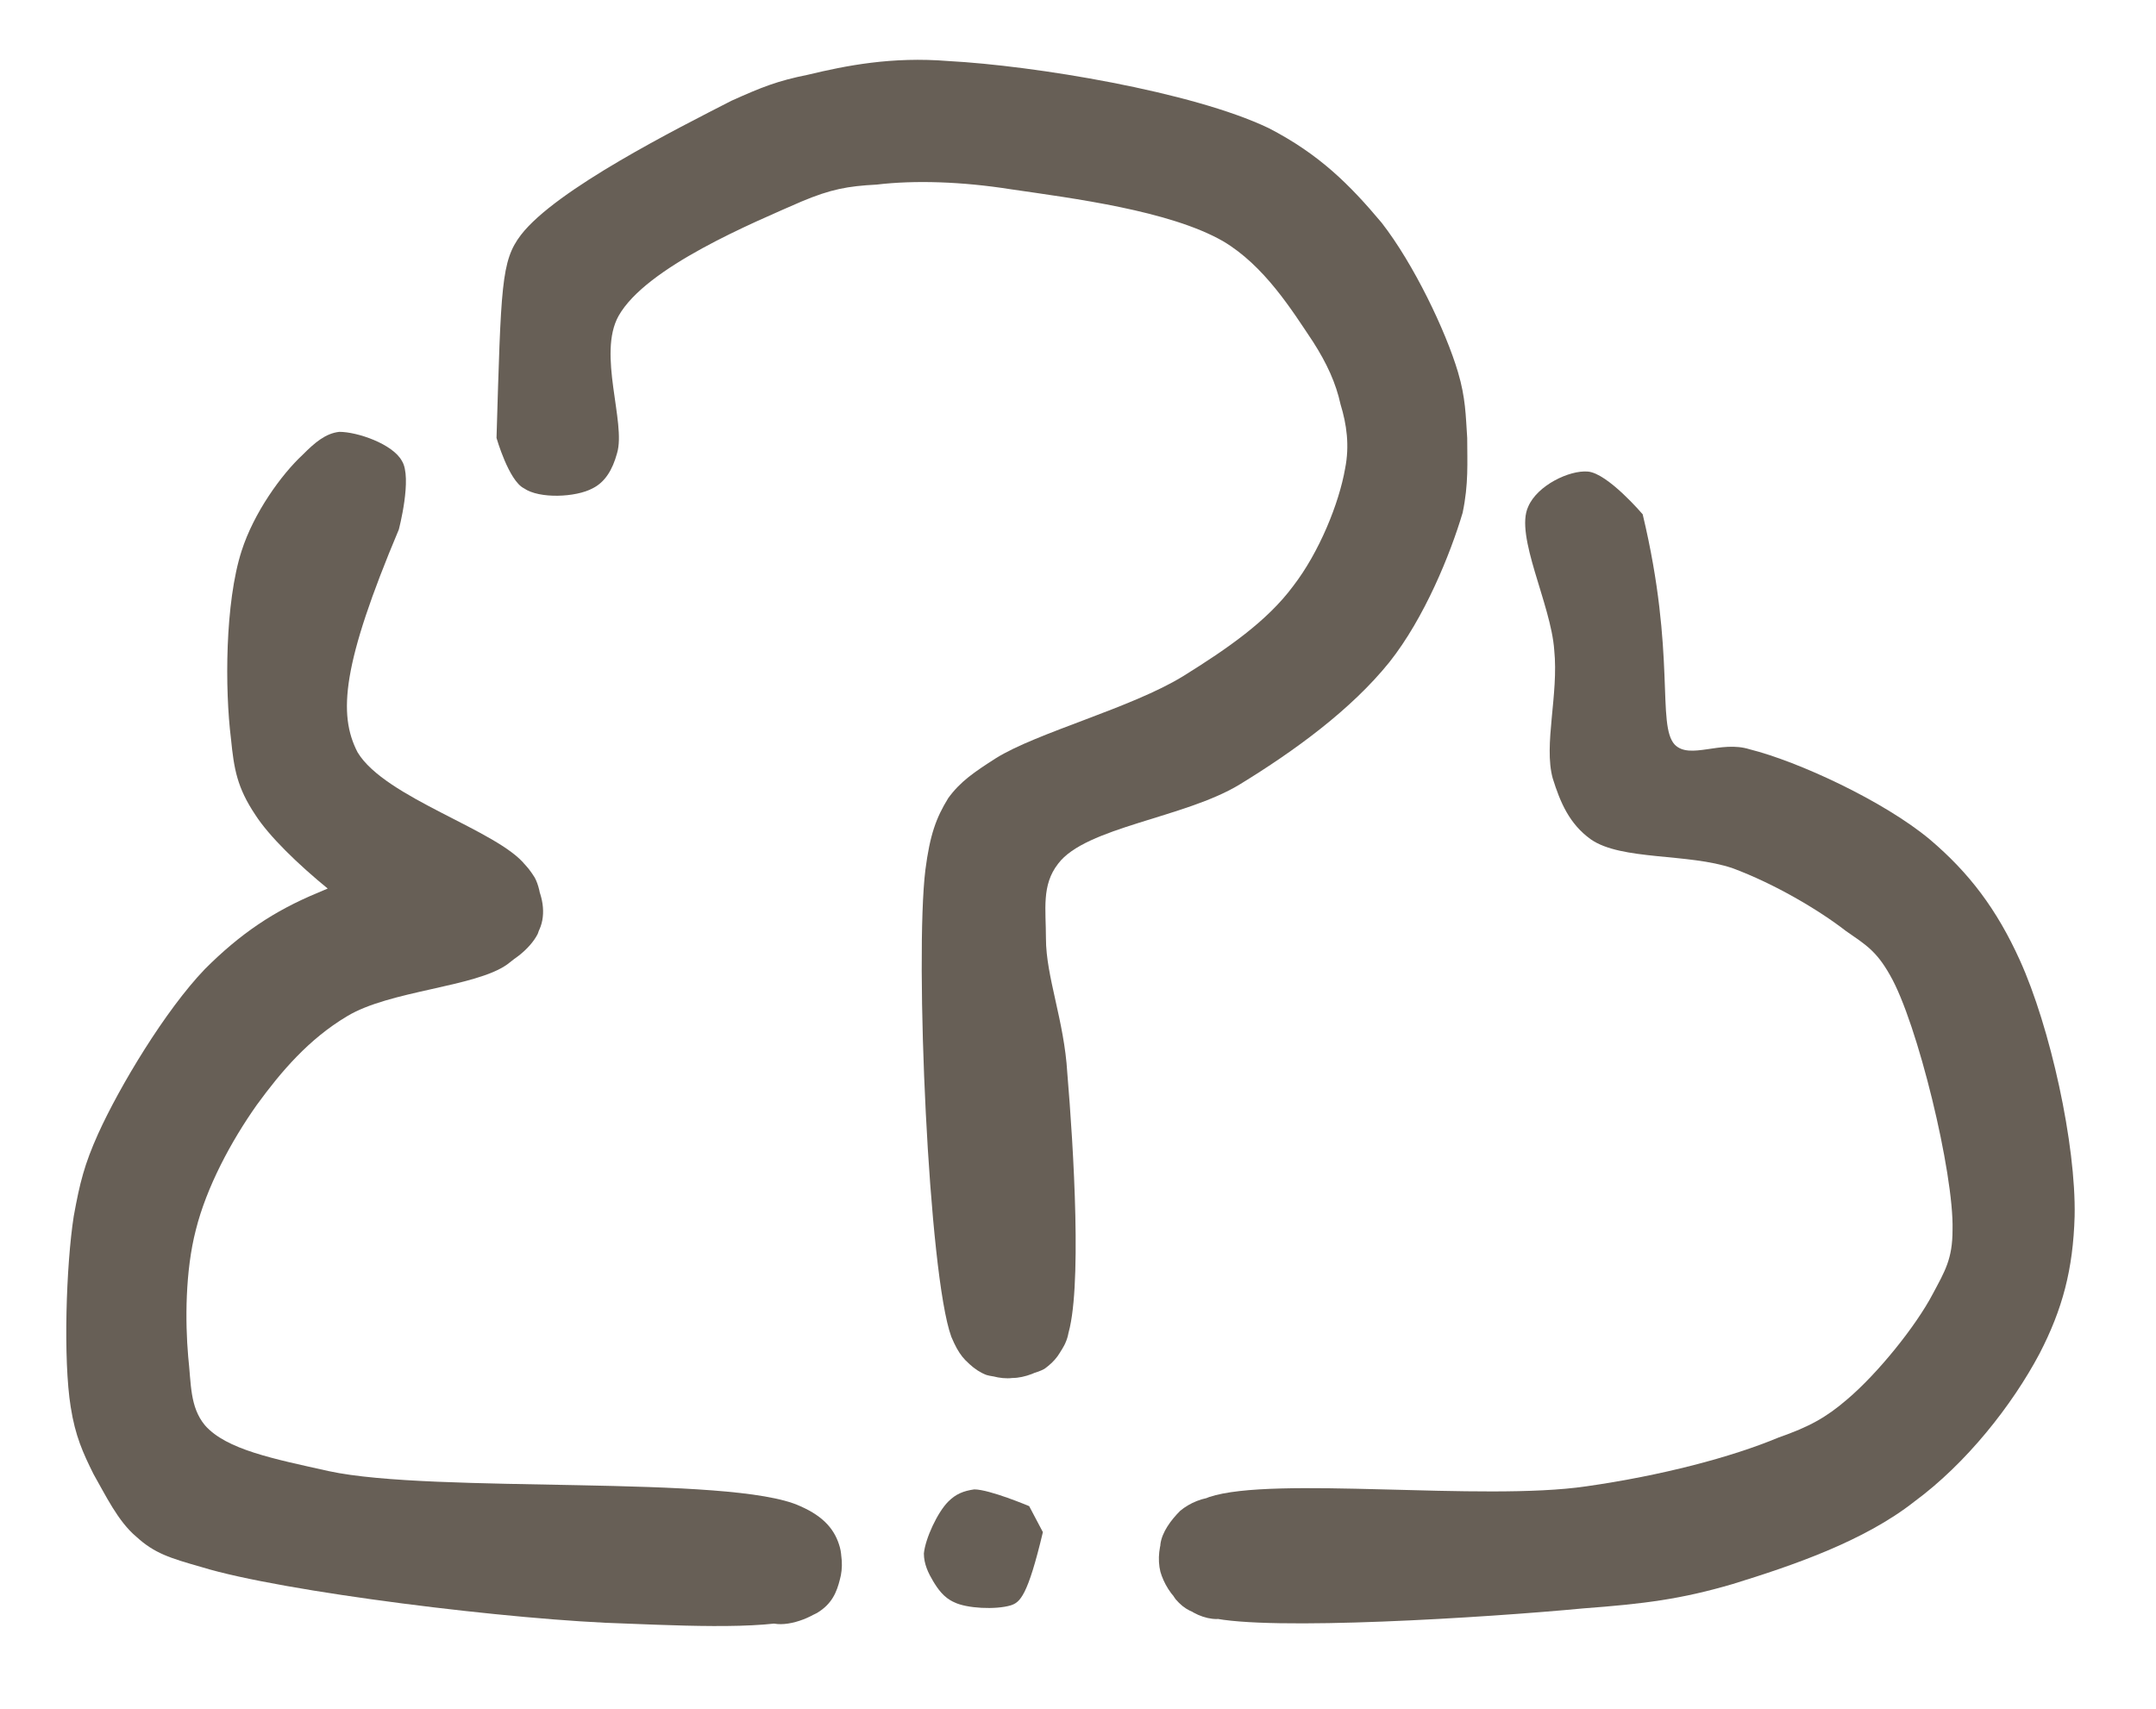 <svg xmlns="http://www.w3.org/2000/svg" xmlns:xlink="http://www.w3.org/1999/xlink" width="140" zoomAndPan="magnify" viewBox="0 0 104.88 83.25" height="111" preserveAspectRatio="xMidYMid meet" version="1.0"><defs><clipPath id="c959401212"><path d="M 24.059 2.91 L 71.457 2.91 L 71.457 67.148 L 24.059 67.148 Z M 24.059 2.91 " clip-rule="nonzero"/></clipPath><clipPath id="5b66ff9b34"><path d="M 24.121 21.332 C 24.344 13.898 24.344 12.711 25.309 11.445 C 27.02 9.219 32.965 6.242 35.566 4.906 C 37.055 4.238 37.797 3.941 39.285 3.641 C 41.141 3.195 43.371 2.75 46.121 2.973 C 50.285 3.195 58.016 4.461 61.73 6.242 C 64.184 7.508 65.672 8.992 67.23 10.852 C 68.793 12.859 70.355 16.129 70.949 18.137 C 71.32 19.398 71.32 20.219 71.395 21.332 C 71.395 22.523 71.469 23.562 71.172 24.977 C 70.578 26.98 69.312 30.105 67.602 32.258 C 65.746 34.562 62.996 36.57 60.32 38.207 C 57.645 39.84 52.812 40.285 51.473 42.07 C 50.656 43.113 50.879 44.301 50.879 45.715 C 50.879 47.57 51.77 49.727 51.918 52.254 C 52.219 55.82 52.664 62.957 51.918 65.113 C 51.621 65.93 51.324 66.301 50.805 66.676 C 50.137 67.047 48.723 67.195 47.98 66.973 C 47.387 66.75 46.863 66.227 46.566 65.707 C 46.27 65.188 46.047 64.52 46.121 63.852 C 46.27 63.105 47.09 61.992 47.758 61.547 C 48.277 61.176 49.02 61.176 49.617 61.25 C 50.211 61.324 50.879 61.621 51.25 62.141 C 51.77 62.734 52.145 64.074 51.992 64.816 C 51.918 65.484 51.473 66.078 51.027 66.453 C 50.582 66.824 49.84 67.121 49.242 67.121 C 48.648 67.195 47.906 66.973 47.461 66.676 C 46.941 66.301 46.641 66.004 46.27 65.113 C 45.156 62.066 44.488 46.605 45.008 42.367 C 45.23 40.66 45.527 39.84 46.121 38.875 C 46.715 38.059 47.387 37.609 48.426 36.941 C 50.434 35.68 55.043 34.488 57.57 32.93 C 59.723 31.59 61.656 30.254 62.922 28.543 C 64.184 26.906 65.152 24.527 65.449 22.82 C 65.672 21.703 65.523 20.664 65.227 19.699 C 65 18.656 64.555 17.691 63.887 16.648 C 62.848 15.09 61.508 12.934 59.5 11.746 C 56.898 10.258 52.219 9.664 49.168 9.219 C 46.789 8.844 44.488 8.77 42.629 8.992 C 41.215 9.066 40.398 9.219 38.984 9.812 C 36.609 10.852 31.406 13.008 30.066 15.387 C 29.027 17.246 30.438 20.59 29.992 22.074 C 29.77 22.895 29.398 23.488 28.805 23.785 C 27.984 24.23 26.203 24.305 25.457 23.785 C 24.715 23.414 24.121 21.332 24.121 21.332 " clip-rule="nonzero"/></clipPath><clipPath id="1e55fbdc3b"><path d="M 0.059 0.91 L 47.457 0.91 L 47.457 65.148 L 0.059 65.148 Z M 0.059 0.91 " clip-rule="nonzero"/></clipPath><clipPath id="d0f541e9fa"><path d="M 0.121 19.332 C 0.344 11.898 0.344 10.711 1.309 9.445 C 3.02 7.219 8.965 4.242 11.566 2.906 C 13.055 2.238 13.797 1.941 15.285 1.641 C 17.141 1.195 19.371 0.75 22.121 0.973 C 26.285 1.195 34.016 2.461 37.73 4.242 C 40.184 5.508 41.672 6.992 43.23 8.852 C 44.793 10.859 46.355 14.129 46.949 16.137 C 47.32 17.398 47.32 18.219 47.395 19.332 C 47.395 20.523 47.469 21.562 47.172 22.977 C 46.578 24.98 45.312 28.105 43.602 30.258 C 41.746 32.562 38.996 34.57 36.32 36.207 C 33.645 37.84 28.812 38.285 27.473 40.07 C 26.656 41.113 26.879 42.301 26.879 43.715 C 26.879 45.57 27.77 47.727 27.918 50.254 C 28.219 53.82 28.664 60.957 27.918 63.113 C 27.621 63.93 27.324 64.301 26.805 64.676 C 26.137 65.047 24.723 65.195 23.98 64.973 C 23.387 64.75 22.863 64.227 22.566 63.707 C 22.27 63.188 22.047 62.52 22.121 61.852 C 22.27 61.105 23.09 59.992 23.758 59.547 C 24.277 59.176 25.02 59.176 25.617 59.25 C 26.211 59.324 26.879 59.621 27.25 60.141 C 27.77 60.734 28.145 62.074 27.992 62.816 C 27.918 63.484 27.473 64.078 27.027 64.453 C 26.582 64.824 25.84 65.121 25.242 65.121 C 24.648 65.195 23.906 64.973 23.461 64.676 C 22.941 64.301 22.641 64.004 22.27 63.113 C 21.156 60.066 20.488 44.605 21.008 40.367 C 21.23 38.66 21.527 37.84 22.121 36.875 C 22.715 36.059 23.387 35.609 24.426 34.941 C 26.434 33.68 31.043 32.488 33.57 30.93 C 35.723 29.59 37.656 28.254 38.922 26.543 C 40.184 24.906 41.152 22.527 41.449 20.82 C 41.672 19.703 41.523 18.664 41.227 17.699 C 41 16.656 40.555 15.691 39.887 14.648 C 38.848 13.09 37.508 10.934 35.5 9.746 C 32.898 8.258 28.219 7.664 25.168 7.219 C 22.789 6.844 20.488 6.77 18.629 6.992 C 17.215 7.066 16.398 7.219 14.984 7.812 C 12.609 8.852 7.406 11.008 6.066 13.387 C 5.027 15.246 6.438 18.59 5.992 20.074 C 5.77 20.895 5.398 21.488 4.805 21.785 C 3.984 22.23 2.203 22.305 1.457 21.785 C 0.715 21.414 0.121 19.332 0.121 19.332 " clip-rule="nonzero"/></clipPath><clipPath id="7416f25953"><rect x="0" width="48" y="0" height="66"/></clipPath><clipPath id="b8e79435c0"><path d="M 44.902 72.516 L 50.746 72.516 L 50.746 78.359 L 44.902 78.359 Z M 44.902 72.516 " clip-rule="nonzero"/></clipPath><clipPath id="501d00619a"><path d="M 50.73 74.629 C 49.988 77.75 49.617 78.047 49.168 78.195 C 48.426 78.418 47.016 78.344 46.418 78.047 C 45.898 77.824 45.602 77.379 45.379 77.008 C 45.156 76.633 44.934 76.188 44.934 75.668 C 45.008 74.926 45.602 73.66 46.121 73.141 C 46.492 72.77 46.863 72.621 47.387 72.547 C 48.129 72.547 50.062 73.363 50.062 73.363 " clip-rule="nonzero"/></clipPath><clipPath id="bdceb1d5c2"><path d="M 0.902 0.547 L 6.746 0.547 L 6.746 6.359 L 0.902 6.359 Z M 0.902 0.547 " clip-rule="nonzero"/></clipPath><clipPath id="a462e10441"><path d="M 6.73 2.629 C 5.988 5.75 5.617 6.047 5.168 6.195 C 4.426 6.418 3.016 6.344 2.418 6.047 C 1.898 5.824 1.602 5.379 1.379 5.008 C 1.156 4.633 0.934 4.188 0.934 3.668 C 1.008 2.926 1.602 1.66 2.121 1.141 C 2.492 0.77 2.863 0.621 3.387 0.547 C 4.129 0.547 6.062 1.363 6.062 1.363 " clip-rule="nonzero"/></clipPath><clipPath id="9d641ae117"><rect x="0" width="7" y="0" height="7"/></clipPath><clipPath id="34b033b994"><path d="M 3.125 21 L 41 21 L 41 79.211 L 3.125 79.211 Z M 3.125 21 " clip-rule="nonzero"/></clipPath><clipPath id="123bb364e3"><path d="M 19.363 25.793 C 16.613 32.332 16.391 34.785 17.355 36.645 C 18.695 38.875 24.195 40.438 25.531 42.145 C 26.203 43.113 26.5 44.004 26.352 44.82 C 26.203 45.641 25.531 46.309 24.641 46.977 C 23.078 48.09 18.918 48.242 16.836 49.504 C 14.977 50.617 13.641 52.18 12.449 53.816 C 11.188 55.598 9.996 57.828 9.477 59.91 C 8.957 61.918 8.957 64.371 9.105 66.078 C 9.254 67.418 9.18 68.531 9.922 69.426 C 10.965 70.613 13.27 71.059 15.945 71.656 C 21.074 72.77 35.566 71.805 38.91 73.363 C 40.102 73.883 40.621 74.555 40.844 75.371 C 41.066 76.188 40.77 77.453 40.25 78.121 C 39.73 78.715 38.465 79.234 37.648 79.086 C 36.832 79.012 35.715 78.195 35.344 77.527 C 34.973 77.008 34.898 76.262 35.047 75.668 C 35.121 75.074 35.418 74.406 35.938 74.031 C 36.535 73.512 37.797 73.066 38.613 73.289 C 39.434 73.438 40.398 74.406 40.695 75.074 C 40.992 75.668 40.992 76.41 40.844 76.934 C 40.695 77.527 40.473 78.121 39.73 78.566 C 38.242 79.387 34.23 79.234 30.512 79.086 C 25.012 78.938 13.641 77.527 9.773 76.336 C 8.215 75.891 7.469 75.668 6.578 74.852 C 5.688 74.105 5.09 72.844 4.496 71.805 C 3.977 70.762 3.605 69.945 3.383 68.531 C 3.012 66.227 3.16 61.621 3.531 59.242 C 3.828 57.605 4.051 56.715 4.719 55.227 C 5.762 52.922 7.992 49.207 9.922 47.199 C 11.633 45.488 13.27 44.375 15.422 43.484 C 17.949 42.367 22.559 41.031 24.27 41.402 C 25.16 41.625 25.605 42.145 25.977 42.738 C 26.352 43.41 26.426 44.746 26.129 45.488 C 25.754 46.234 24.789 46.977 23.973 47.199 C 22.93 47.422 21.594 46.977 20.254 46.234 C 17.949 45.117 13.715 41.773 12.375 39.691 C 11.484 38.355 11.336 37.461 11.188 35.977 C 10.891 33.598 10.891 29.359 11.707 26.832 C 12.301 24.977 13.641 23.117 14.68 22.152 C 15.273 21.555 15.797 21.109 16.465 21.035 C 17.355 21.035 19.066 21.629 19.512 22.449 C 20.031 23.266 19.363 25.793 19.363 25.793 " clip-rule="nonzero"/></clipPath><clipPath id="7bcf698b0b"><path d="M 0.125 0 L 38 0 L 38 58.211 L 0.125 58.211 Z M 0.125 0 " clip-rule="nonzero"/></clipPath><clipPath id="0f37588f81"><path d="M 16.363 4.793 C 13.613 11.332 13.391 13.785 14.355 15.645 C 15.695 17.875 21.195 19.438 22.531 21.145 C 23.203 22.113 23.5 23.004 23.352 23.82 C 23.203 24.641 22.531 25.309 21.641 25.977 C 20.078 27.09 15.918 27.242 13.836 28.504 C 11.977 29.617 10.641 31.18 9.449 32.816 C 8.188 34.598 6.996 36.828 6.477 38.91 C 5.957 40.918 5.957 43.371 6.105 45.078 C 6.254 46.418 6.18 47.531 6.922 48.426 C 7.965 49.613 10.27 50.059 12.945 50.656 C 18.074 51.77 32.566 50.805 35.91 52.363 C 37.102 52.883 37.621 53.555 37.844 54.371 C 38.066 55.188 37.77 56.453 37.25 57.121 C 36.73 57.715 35.465 58.234 34.648 58.086 C 33.832 58.012 32.715 57.195 32.344 56.527 C 31.973 56.008 31.898 55.262 32.047 54.668 C 32.121 54.074 32.418 53.406 32.938 53.031 C 33.535 52.512 34.797 52.066 35.613 52.289 C 36.434 52.438 37.398 53.406 37.695 54.074 C 37.992 54.668 37.992 55.41 37.844 55.934 C 37.695 56.527 37.473 57.121 36.73 57.566 C 35.242 58.387 31.23 58.234 27.512 58.086 C 22.012 57.938 10.641 56.527 6.773 55.336 C 5.215 54.891 4.469 54.668 3.578 53.852 C 2.688 53.105 2.09 51.844 1.496 50.805 C 0.977 49.762 0.605 48.945 0.383 47.531 C 0.012 45.227 0.16 40.621 0.531 38.242 C 0.828 36.605 1.051 35.715 1.719 34.227 C 2.762 31.922 4.992 28.207 6.922 26.199 C 8.633 24.488 10.27 23.375 12.422 22.484 C 14.949 21.367 19.559 20.031 21.27 20.402 C 22.16 20.625 22.605 21.145 22.977 21.738 C 23.352 22.41 23.426 23.746 23.129 24.488 C 22.754 25.234 21.789 25.977 20.973 26.199 C 19.93 26.422 18.594 25.977 17.254 25.234 C 14.949 24.117 10.715 20.773 9.375 18.691 C 8.484 17.355 8.336 16.461 8.188 14.977 C 7.891 12.598 7.891 8.359 8.707 5.832 C 9.301 3.977 10.641 2.117 11.68 1.152 C 12.273 0.555 12.797 0.109 13.465 0.035 C 14.355 0.035 16.066 0.629 16.512 1.449 C 17.031 2.266 16.363 4.793 16.363 4.793 " clip-rule="nonzero"/></clipPath><clipPath id="7fc5645631"><rect x="0" width="38" y="0" height="59"/></clipPath><clipPath id="0542586e91"><path d="M 56.246 22.957 L 101 22.957 L 101 79.227 L 56.246 79.227 Z M 56.246 22.957 " clip-rule="nonzero"/></clipPath><clipPath id="8676e8dae6"><path d="M 79.941 25.051 C 81.578 31.887 80.609 35.309 81.504 36.273 C 82.246 37.016 83.734 36.051 85.145 36.496 C 87.523 37.09 91.688 39.023 93.918 40.883 C 95.848 42.516 97.188 44.301 98.301 46.754 C 99.789 50.023 101.051 55.746 100.977 59.242 C 100.902 61.844 100.383 63.777 99.27 65.93 C 97.93 68.457 95.699 71.281 93.172 73.141 C 90.719 75.074 87.227 76.262 84.328 77.156 C 81.801 77.898 80.016 78.121 77.043 78.344 C 72.359 78.789 61.73 79.461 58.906 78.789 C 58.016 78.566 57.645 78.418 57.195 77.898 C 56.75 77.305 56.379 76.039 56.453 75.223 C 56.527 74.629 56.973 74.031 57.422 73.586 C 57.867 73.215 58.535 72.918 59.203 72.918 C 59.949 72.918 61.211 73.512 61.73 74.031 C 62.176 74.555 62.324 75.223 62.324 75.816 C 62.324 76.41 62.176 77.156 61.73 77.676 C 61.211 78.195 60.023 78.789 59.203 78.863 C 58.609 78.863 57.941 78.566 57.496 78.121 C 56.973 77.75 56.602 77.082 56.453 76.559 C 56.305 75.965 56.379 75.223 56.676 74.629 C 57.047 73.957 57.645 73.363 58.832 72.918 C 61.953 71.879 72.137 73.141 77.191 72.398 C 80.836 71.879 84.254 70.984 86.559 70.02 C 88.043 69.5 88.863 69.055 89.902 68.16 C 91.391 66.898 93.246 64.594 94.066 63.031 C 94.66 61.918 95.031 61.324 95.031 59.91 C 95.105 57.16 93.32 49.801 91.984 47.496 C 91.316 46.309 90.793 46.012 89.828 45.34 C 88.488 44.301 86.336 43.039 84.328 42.293 C 82.172 41.551 78.902 41.922 77.414 40.883 C 76.375 40.137 75.93 39.098 75.559 37.91 C 75.109 36.273 75.855 33.82 75.633 31.664 C 75.48 29.434 73.699 26.09 74.367 24.676 C 74.812 23.637 76.375 22.895 77.266 22.969 C 78.234 23.043 79.941 25.051 79.941 25.051 " clip-rule="nonzero"/></clipPath><clipPath id="f3c5ecbd39"><path d="M 0.305 0.957 L 45 0.957 L 45 57.227 L 0.305 57.227 Z M 0.305 0.957 " clip-rule="nonzero"/></clipPath><clipPath id="82e0cbfe94"><path d="M 23.941 3.051 C 25.578 9.887 24.609 13.309 25.504 14.273 C 26.246 15.016 27.734 14.051 29.145 14.496 C 31.523 15.09 35.688 17.023 37.918 18.883 C 39.848 20.516 41.188 22.301 42.301 24.754 C 43.789 28.023 45.051 33.746 44.977 37.242 C 44.902 39.844 44.383 41.777 43.27 43.93 C 41.93 46.457 39.699 49.281 37.172 51.141 C 34.719 53.074 31.227 54.262 28.328 55.156 C 25.801 55.898 24.016 56.121 21.043 56.344 C 16.359 56.789 5.73 57.461 2.906 56.789 C 2.016 56.566 1.645 56.418 1.195 55.898 C 0.75 55.305 0.379 54.039 0.453 53.223 C 0.527 52.629 0.973 52.031 1.422 51.586 C 1.867 51.215 2.535 50.918 3.203 50.918 C 3.949 50.918 5.211 51.512 5.73 52.031 C 6.176 52.555 6.324 53.223 6.324 53.816 C 6.324 54.41 6.176 55.156 5.73 55.676 C 5.211 56.195 4.023 56.789 3.203 56.863 C 2.609 56.863 1.941 56.566 1.496 56.121 C 0.973 55.75 0.602 55.082 0.453 54.559 C 0.305 53.965 0.379 53.223 0.676 52.629 C 1.047 51.957 1.645 51.363 2.832 50.918 C 5.953 49.879 16.137 51.141 21.191 50.398 C 24.836 49.879 28.254 48.984 30.559 48.02 C 32.043 47.5 32.863 47.055 33.902 46.16 C 35.391 44.898 37.246 42.594 38.066 41.031 C 38.66 39.918 39.031 39.324 39.031 37.91 C 39.105 35.16 37.32 27.801 35.984 25.496 C 35.316 24.309 34.793 24.012 33.828 23.34 C 32.488 22.301 30.336 21.039 28.328 20.293 C 26.172 19.551 22.902 19.922 21.414 18.883 C 20.375 18.137 19.93 17.098 19.559 15.91 C 19.109 14.273 19.855 11.82 19.633 9.664 C 19.48 7.434 17.699 4.09 18.367 2.676 C 18.812 1.637 20.375 0.895 21.266 0.969 C 22.234 1.043 23.941 3.051 23.941 3.051 " clip-rule="nonzero"/></clipPath><clipPath id="c522faad2f"><rect x="0" width="45" y="0" height="58"/></clipPath></defs><g clip-path="url(#c959401212)"><g clip-path="url(#5b66ff9b34)"><g transform="matrix(1, 0, 0, 1, 24, 2)"><g clip-path="url(#7416f25953)"><g clip-path="url(#1e55fbdc3b)"><g clip-path="url(#d0f541e9fa)"><rect x="-47.074" width="151.027" fill="#675f56" height="119.88" y="-20.315" fill-opacity="1"/></g></g></g></g></g></g><g clip-path="url(#b8e79435c0)"><g clip-path="url(#501d00619a)"><g transform="matrix(1, 0, 0, 1, 44, 72)"><g clip-path="url(#9d641ae117)"><g clip-path="url(#bdceb1d5c2)"><g clip-path="url(#a462e10441)"><rect x="-67.074" width="151.027" fill="#675f56" height="119.88" y="-90.315" fill-opacity="1"/></g></g></g></g></g></g><g clip-path="url(#34b033b994)"><g clip-path="url(#123bb364e3)"><g transform="matrix(1, 0, 0, 1, 3, 21)"><g clip-path="url(#7fc5645631)"><g clip-path="url(#7bcf698b0b)"><g clip-path="url(#0f37588f81)"><rect x="-26.074" width="151.027" fill="#675f56" height="119.88" y="-39.315" fill-opacity="1"/></g></g></g></g></g></g><g clip-path="url(#0542586e91)"><g clip-path="url(#8676e8dae6)"><g transform="matrix(1, 0, 0, 1, 56, 22)"><g clip-path="url(#c522faad2f)"><g clip-path="url(#f3c5ecbd39)"><g clip-path="url(#82e0cbfe94)"><rect x="-79.074" width="151.027" fill="#675f56" height="119.88" y="-40.315" fill-opacity="1"/></g></g></g></g></g></g></svg>